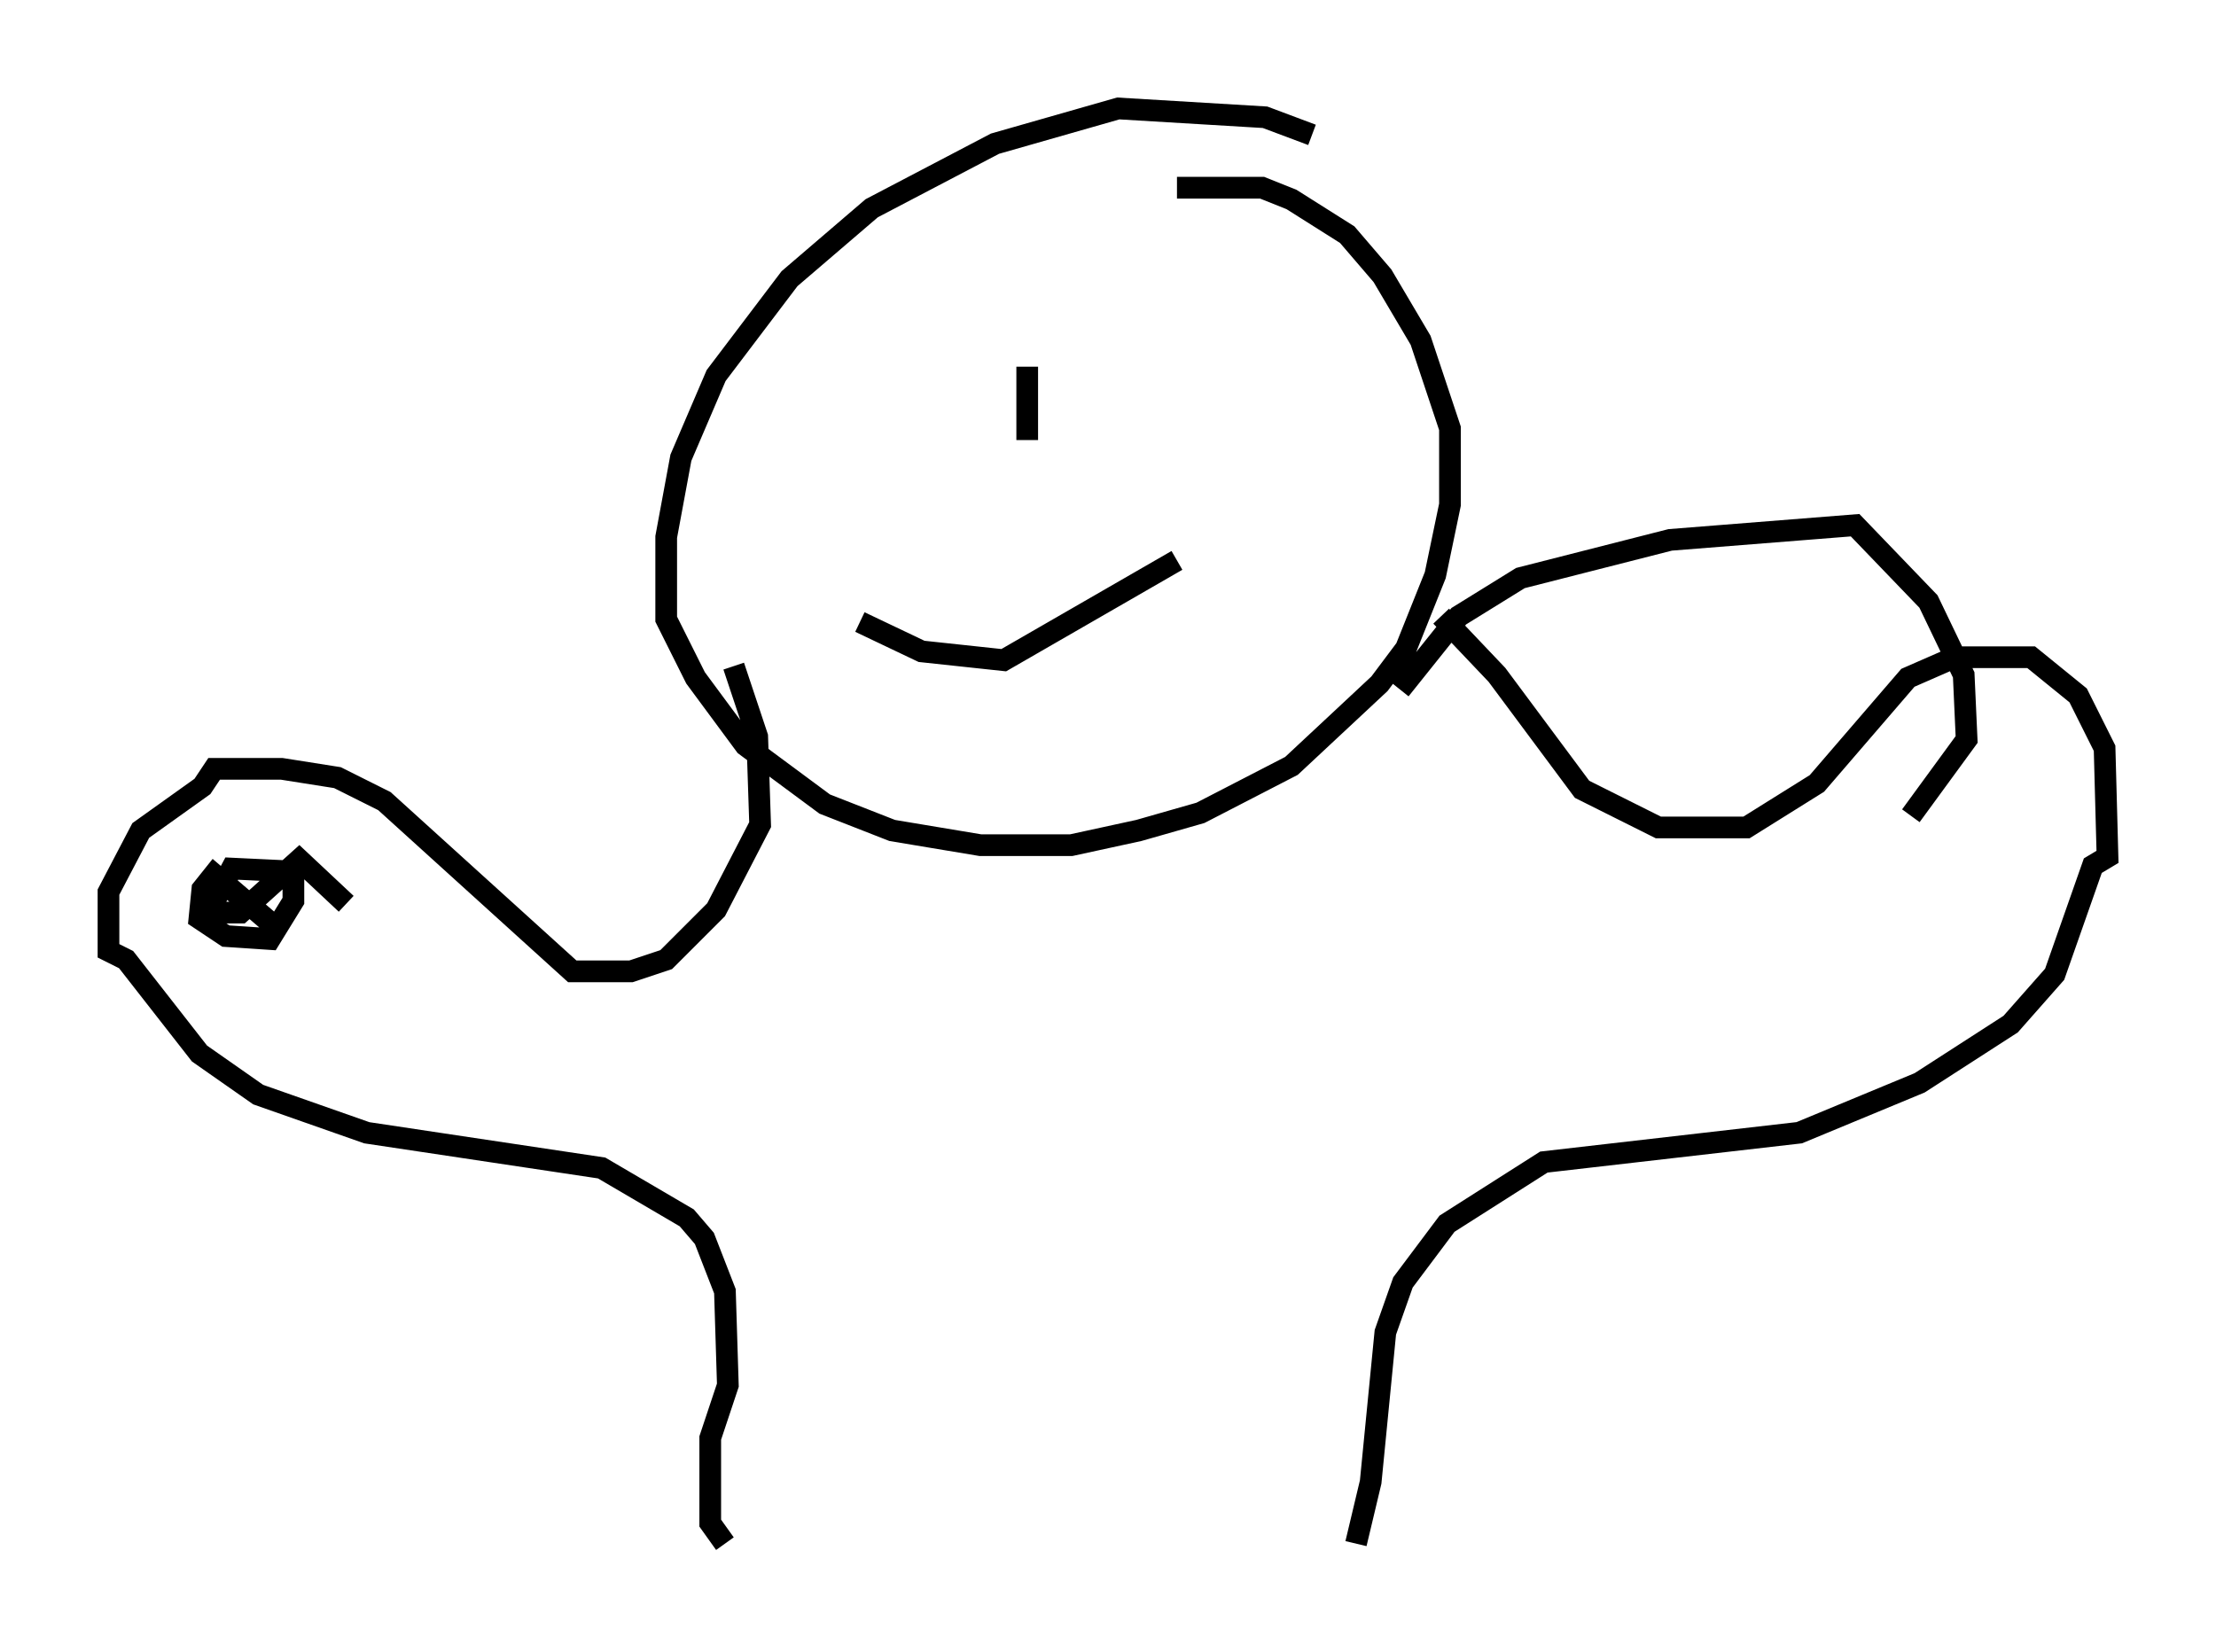 <?xml version="1.0" encoding="utf-8" ?>
<svg baseProfile="full" height="76.17" version="1.1" width="102.151" xmlns="http://www.w3.org/2000/svg" xmlns:ev="http://www.w3.org/2001/xml-events" xmlns:xlink="http://www.w3.org/1999/xlink"><defs /><rect fill="white" height="76.17" width="102.151" x="0" y="0" /><path d="M63.457, 8.924 m-2.977, -2.706 l-2.165, -0.812 -6.766, -0.406 l-5.683, 1.624 -5.683, 2.977 l-3.789, 3.248 -3.383, 4.465 l-1.624, 3.789 -0.677, 3.654 l0.0, 3.789 1.353, 2.706 l2.3, 3.112 3.654, 2.706 l3.112, 1.218 4.059, 0.677 l4.195, 0.0 3.112, -0.677 l2.842, -0.812 4.195, -2.165 l4.059, -3.789 1.218, -1.624 l1.353, -3.383 0.677, -3.248 l0.0, -3.518 -1.353, -4.059 l-1.759, -2.977 -1.624, -1.894 l-2.571, -1.624 -1.353, -0.541 l-3.924, 0.0 m-20.433, 22.057 l1.083, 3.248 0.135, 4.059 l-2.03, 3.924 -2.3, 2.3 l-1.624, 0.541 -2.706, 0.0 l-8.66, -7.848 -2.165, -1.083 l-2.571, -0.406 -3.112, 0.0 l-0.541, 0.812 -2.842, 2.03 l-1.488, 2.842 0.0, 2.706 l0.812, 0.406 3.383, 4.33 l2.706, 1.894 5.007, 1.759 l10.825, 1.624 3.924, 2.3 l0.812, 0.947 0.947, 2.436 l0.135, 4.33 -0.812, 2.436 l0.0, 3.924 0.677, 0.947 m31.123, -39.377 l2.706, -3.383 2.842, -1.759 l6.901, -1.759 8.525, -0.677 l3.383, 3.518 1.624, 3.383 l0.135, 2.977 -2.571, 3.518 m-21.651, -9.202 l2.571, 2.706 3.924, 5.277 l3.518, 1.759 4.059, 0.0 l3.248, -2.03 4.195, -4.871 l2.165, -0.947 3.518, 0.0 l2.165, 1.759 1.218, 2.436 l0.135, 5.007 -0.677, 0.406 l-1.759, 5.007 -2.03, 2.3 l-4.195, 2.706 -5.548, 2.3 l-11.773, 1.353 -4.465, 2.842 l-2.03, 2.706 -0.812, 2.3 l-0.677, 6.901 -0.677, 2.842 m-21.38, -54.533 l0.0, 0.0 m6.225, 0.271 l0.0, 3.383 m-7.713, 8.39 l2.842, 1.353 3.789, 0.406 l7.984, -4.601 m-41.542, 16.915 l-2.842, -2.436 -0.541, 0.677 l-0.135, 1.353 1.218, 0.812 l2.03, 0.135 1.083, -1.759 l0.0, -1.353 -2.842, -0.135 l-1.083, 2.03 1.488, 0.0 l2.706, -2.436 2.165, 2.03 " fill="none" stroke="black" stroke-width="1" /></svg>
